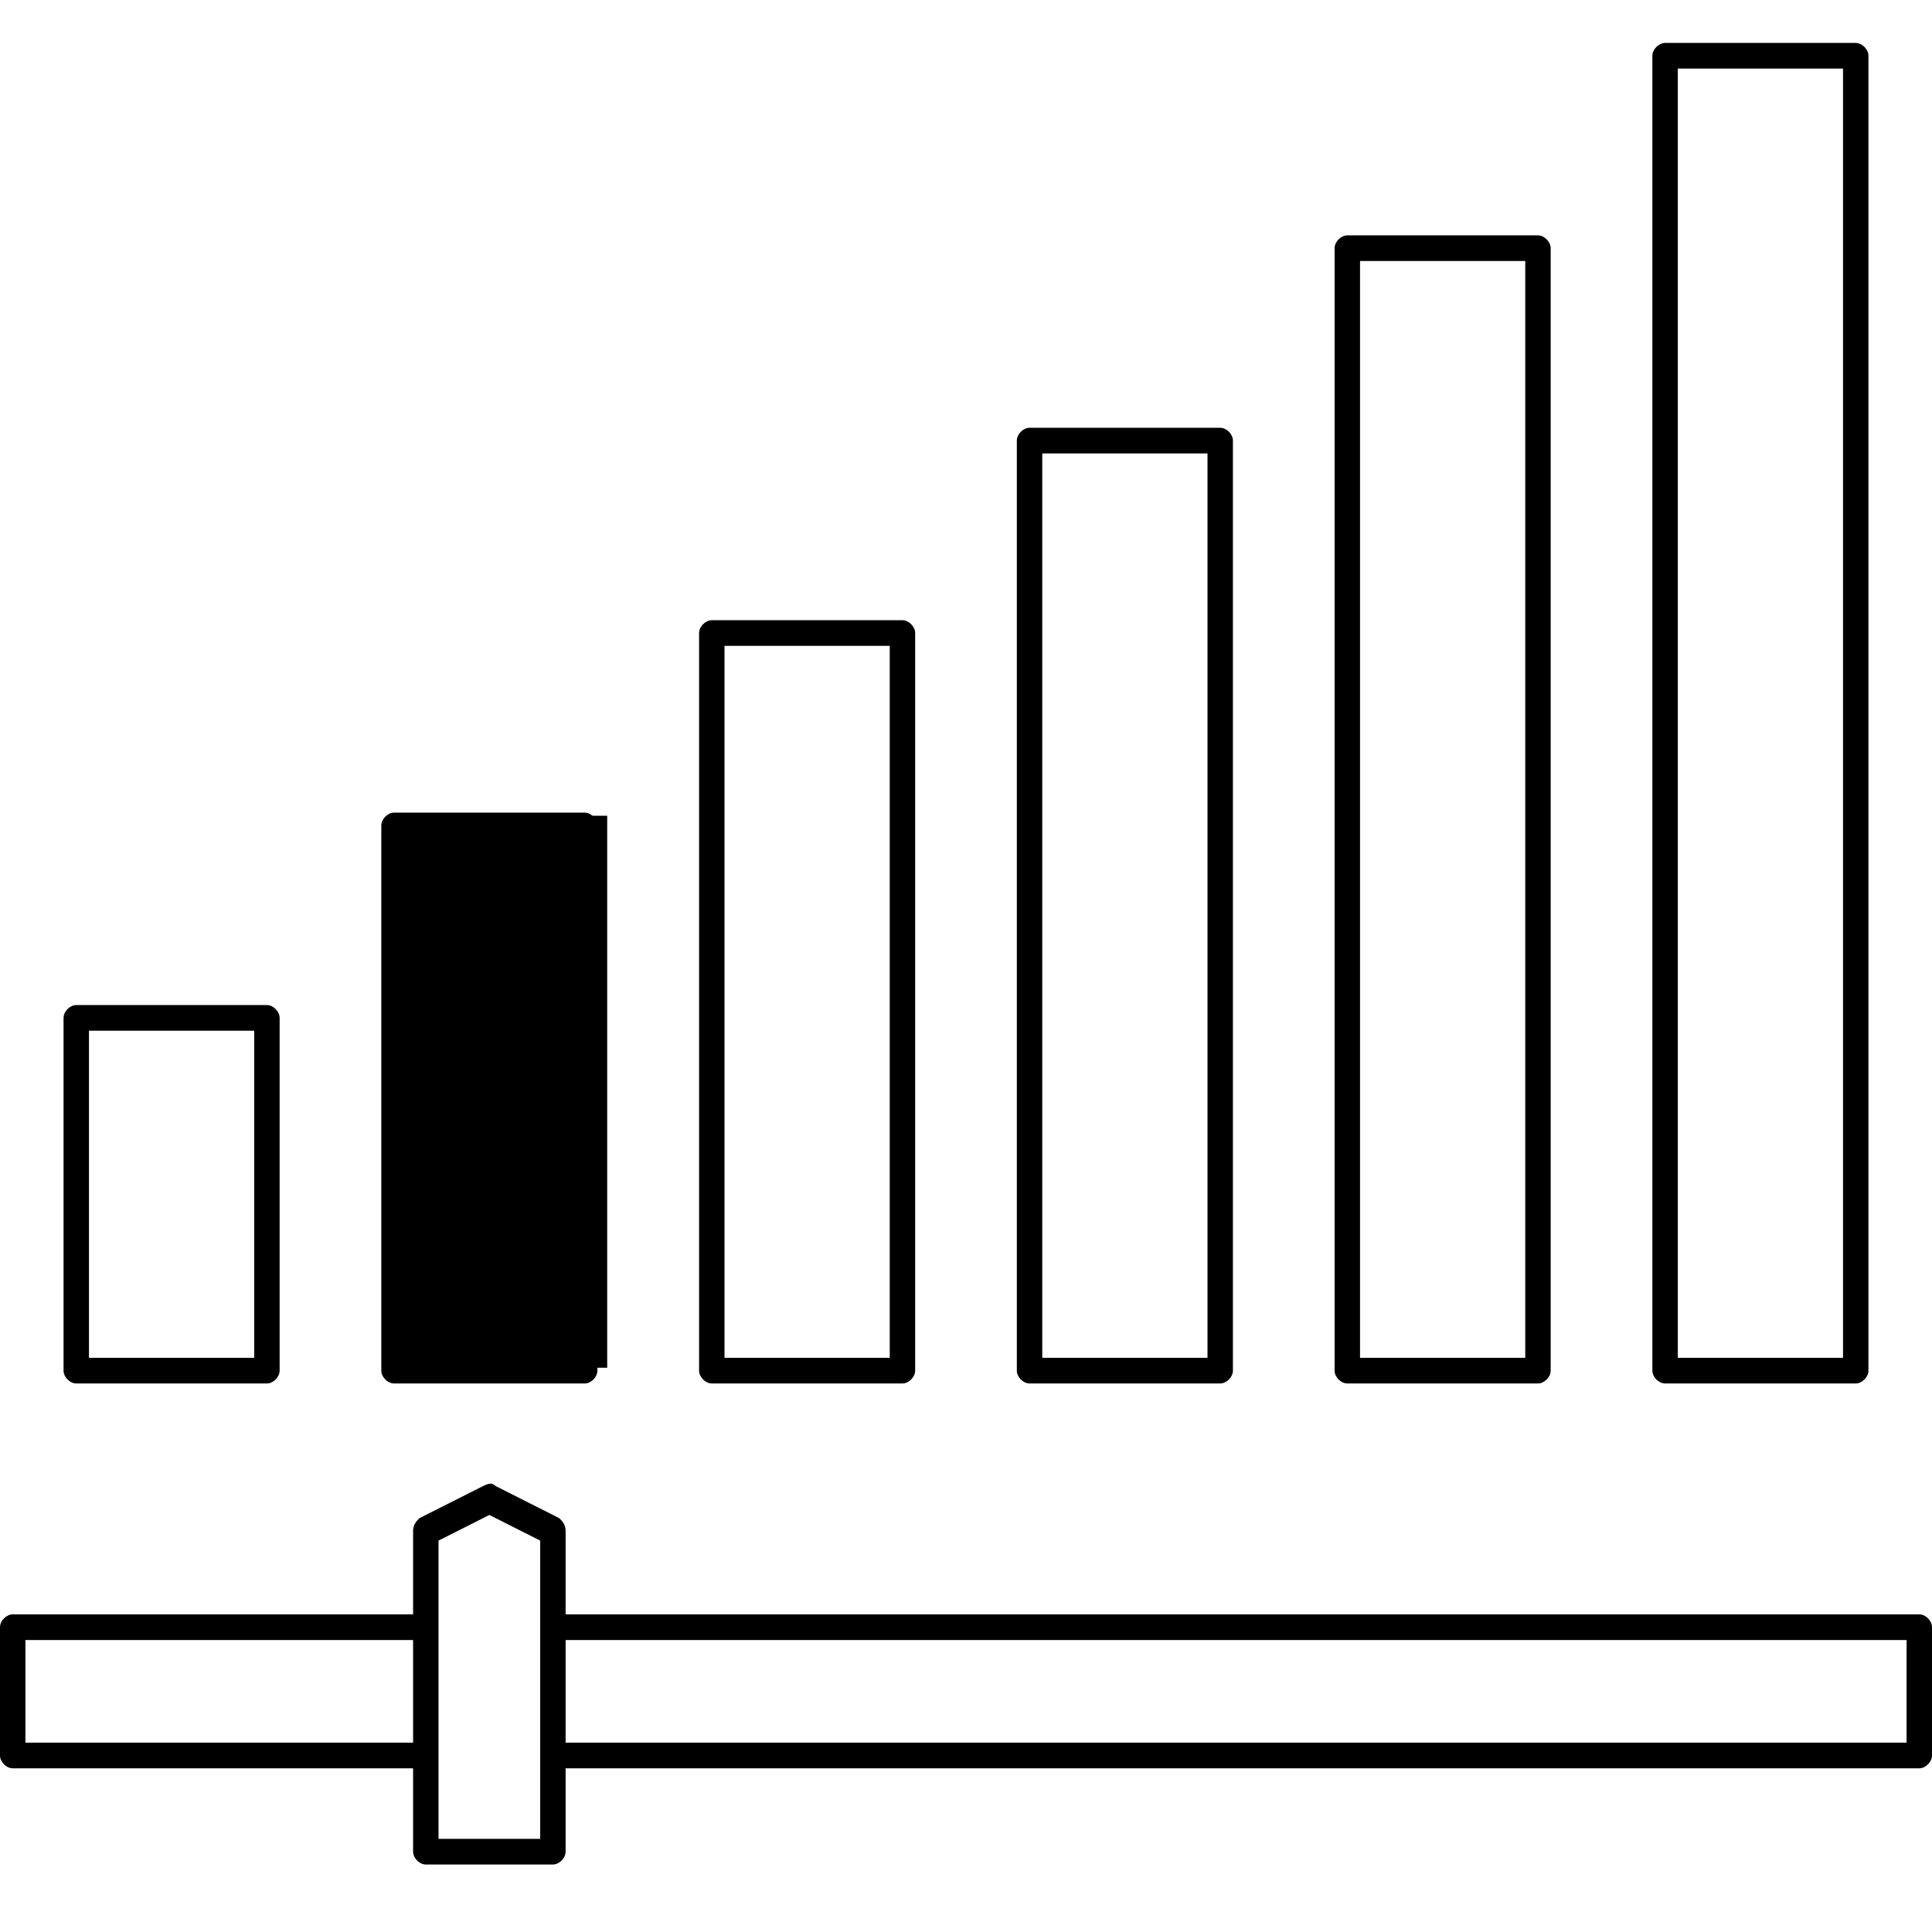 <!-- Generated by IcoMoon.io -->
<svg version="1.1" xmlns="http://www.w3.org/2000/svg" width="1024" height="1024" viewBox="0 0 1024 1024">
<g id="icomoon-ignore">
</g>
<path fill="#000" d="M40.421 733.275h101.053c3.368 0 6.737-3.4 6.737-6.799v-186.978c0-3.4-3.369-6.799-6.737-6.799h-101.053c-3.369 0-6.737 3.4-6.737 6.799v186.978c0 3.4 3.368 6.799 6.737 6.799zM47.158 546.297h87.579v173.379h-87.579v-173.379z"></path>
<path fill="#000" d="M208.842 733.277h101.052c3.368 0 6.738-3.4 6.738-6.799v-288.966c0-3.4-3.37-6.799-6.738-6.799h-101.052c-3.369 0-6.737 3.4-6.737 6.799v288.966c0 3.4 3.368 6.799 6.737 6.799zM215.579 444.311h87.58v275.367h-87.58v-275.367z"></path>
<path fill="#000" d="M377.264 733.264h101.053c3.368 0 6.736-3.4 6.736-6.797v-390.954c0-3.4-3.368-6.799-6.736-6.799h-101.053c-3.37 0-6.738 3.4-6.738 6.799v390.954c0 3.397 3.368 6.797 6.738 6.797zM384 342.312h87.579v377.355h-87.579v-377.355z"></path>
<path fill="#000" d="M545.685 733.266h101.053c3.368 0 6.736-3.4 6.736-6.799v-492.941c0-3.399-3.368-6.799-6.736-6.799h-101.053c-3.368 0-6.738 3.4-6.738 6.799v492.941c0 3.4 3.37 6.799 6.738 6.799zM552.423 240.325h87.577v479.342h-87.577v-479.342z"></path>
<path fill="#000" d="M714.103 733.27h101.053c3.37 0 6.738-3.4 6.738-6.799v-594.93c0-3.399-3.368-6.799-6.738-6.799h-101.053c-3.368 0-6.736 3.4-6.736 6.799v594.93c0 3.4 3.368 6.799 6.736 6.799zM720.841 138.34h87.579v581.332h-87.579v-581.332z"></path>
<path fill="#000" d="M882.526 733.27h101.053c3.368 0 6.736-3.4 6.736-6.797v-696.919c0-3.4-3.368-6.799-6.736-6.799h-101.053c-3.368 0-6.738 3.4-6.738 6.799v696.919c0 3.397 3.37 6.797 6.738 6.797zM889.262 36.354h87.579v683.32h-87.579v-683.32z"></path>
<path fill="#000" d="M1017.264 855.652h-717.476v-44.196c0-3.4-1.684-5.1-3.368-6.799l-33.683-16.998c-1.686-1.7-3.37-1.7-6.738 0l-33.684 16.998c-1.684 1.7-3.369 3.4-3.369 6.799v44.196h-212.211c-3.368 0-6.737 3.4-6.737 6.799v67.991c0 3.4 3.368 6.799 6.737 6.799h212.211v44.194c0 3.4 3.369 6.799 6.737 6.799h67.369c3.368 0 6.736-3.4 6.736-6.799v-44.194h717.476c3.368 0 6.736-3.4 6.736-6.799v-67.991c0-3.4-3.368-6.799-6.736-6.799zM13.474 923.643v-54.393h205.474v54.393h-205.474zM286.315 974.636h-53.894v-158.081l26.947-13.599 26.947 13.599v158.081zM1010.526 923.643h-710.738v-54.393h710.738v54.393z"></path>
<path fill="#000" d="M204.8 432.356h117.029v292.57h-117.029v-292.57z"></path>
</svg>
